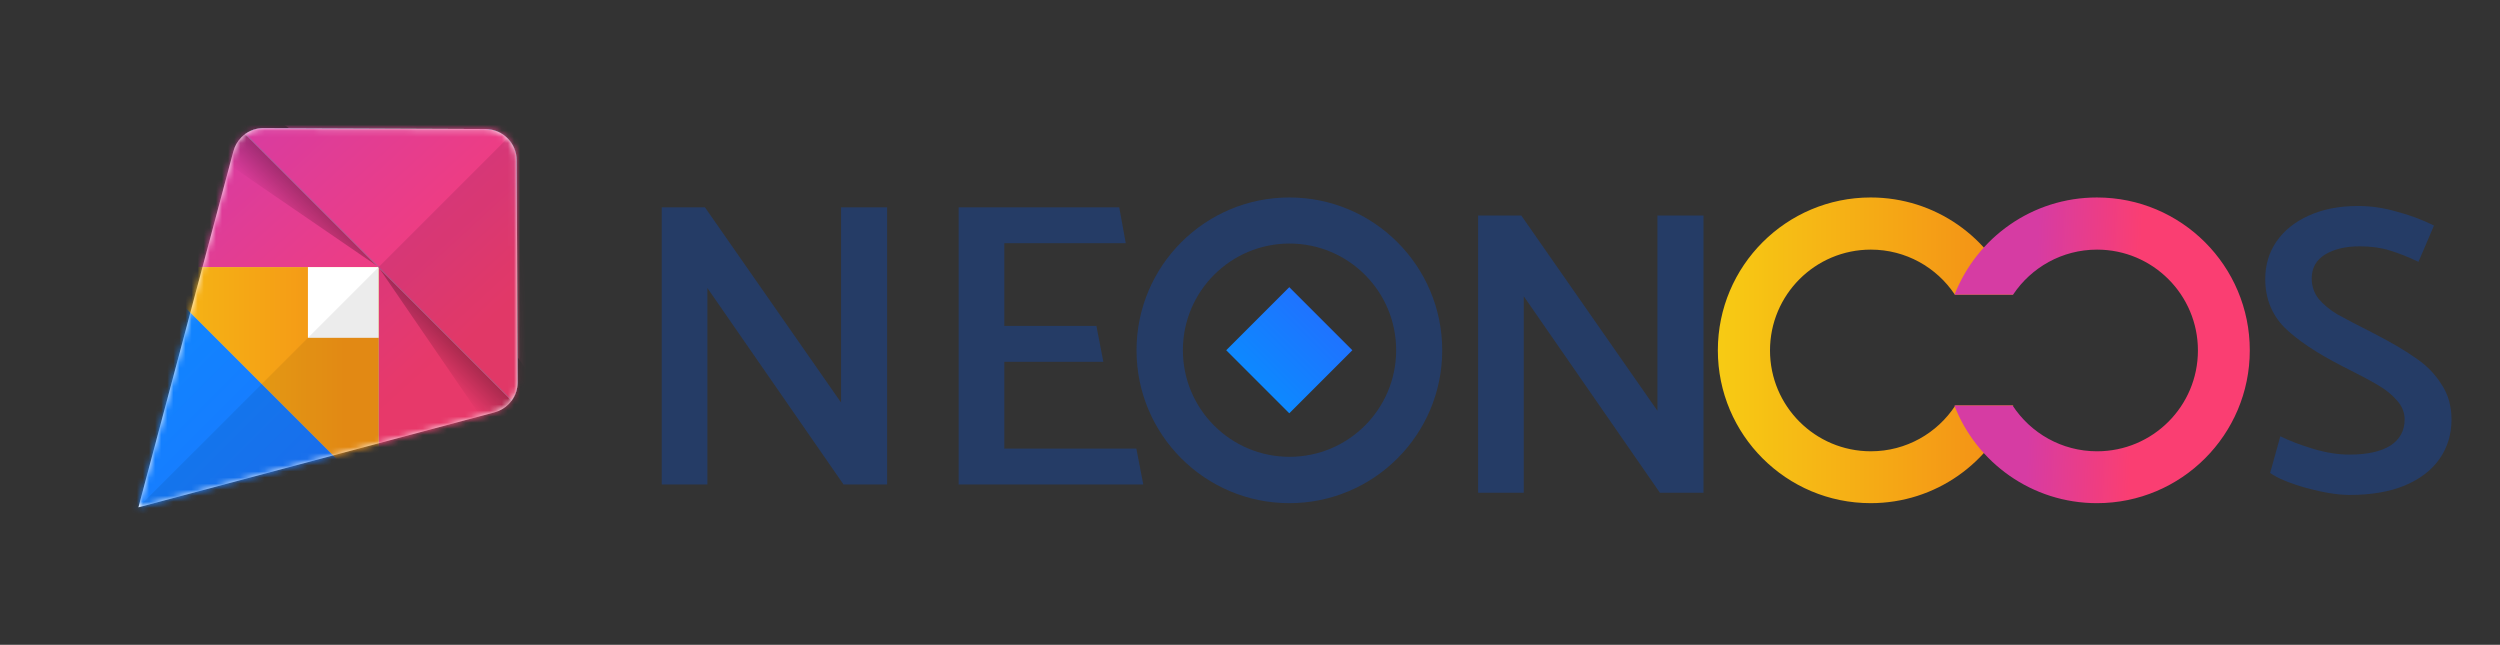<svg width="411" height="106" viewBox="0 0 411 106" fill="none" xmlns="http://www.w3.org/2000/svg">
<rect x="0" y="0" width="411" height="106" fill="#333333" stroke="none"/>
<path d="M79.819 21.217C79.819 21.217 59.584 21.131 43.355 21.063C43.332 21.063 43.31 21.063 43.287 21.063C42.255 21.069 41.225 21.383 40.347 22.005C40.12 22.167 39.904 22.35 39.7 22.553C39.033 23.221 38.587 24.026 38.363 24.878L22.754 83.406L81.282 67.797C82.134 67.573 82.939 67.127 83.607 66.46C83.81 66.256 83.993 66.04 84.155 65.814C84.778 64.935 85.091 63.904 85.097 62.873C85.097 62.85 85.097 62.828 85.097 62.805C85.029 46.576 84.943 26.341 84.943 26.341C84.938 25.031 84.436 23.723 83.436 22.724C82.437 21.725 81.129 21.222 79.819 21.217Z" fill="white"/>
<mask id="mask0" mask-type="alpha" maskUnits="userSpaceOnUse" x="0" y="0" width="106" height="106">
<path d="M79.819 21.217C79.819 21.217 59.584 21.131 43.355 21.063C43.332 21.063 43.31 21.063 43.287 21.063C42.255 21.069 41.225 21.383 40.347 22.005C40.12 22.167 39.904 22.35 39.7 22.553C39.033 23.221 38.587 24.026 38.363 24.878L22.754 83.406L81.282 67.797C82.134 67.573 82.939 67.127 83.607 66.46C83.81 66.256 83.993 66.04 84.155 65.814C84.778 64.935 85.091 63.904 85.097 62.873C85.097 62.85 85.097 62.828 85.097 62.805C85.029 46.576 84.943 26.341 84.943 26.341C84.938 25.031 84.436 23.723 83.436 22.724C82.437 21.725 81.129 21.222 79.819 21.217Z" fill="#C4C4C4"/>
</mask>
<g mask="url(#mask0)">
<path opacity="0.09" d="M62.253 43.909L22.756 83.406L38.365 24.878C38.589 24.026 39.035 23.221 39.702 22.554C39.906 22.35 40.122 22.167 40.349 22.005L62.253 43.909Z" fill="black"/>
<circle cx="52.897" cy="53.264" r="76.133" transform="rotate(45 52.897 53.264)" fill="#C4C4C4"/>
<circle cx="52.897" cy="53.264" r="76.133" transform="rotate(45 52.897 53.264)" fill="url(#paint0_linear)"/>
<rect x="36.092" y="13.233" width="38.919" height="10.518" transform="rotate(34.422 36.092 13.233)" fill="url(#paint1_linear)"/>
<rect x="10.064" y="43.914" width="52.182" height="52.182" fill="#C4C4C4"/>
<rect x="10.064" y="43.914" width="52.182" height="52.182" fill="url(#paint2_linear)"/>
<rect x="50.623" y="43.909" width="11.629" height="11.629" fill="white"/>
<rect x="24.573" y="44.688" width="52.182" height="52.182" transform="rotate(45 24.573 44.688)" fill="#C4C4C4"/>
<rect x="24.573" y="44.688" width="52.182" height="52.182" transform="rotate(45 24.573 44.688)" fill="url(#paint3_linear)"/>
<rect x="24.573" y="44.688" width="52.182" height="52.182" transform="rotate(45 24.573 44.688)" fill="url(#paint4_linear)"/>
<path opacity="0.2" d="M62.251 43.908L22.754 83.405L81.282 67.796C82.134 67.572 82.939 67.126 83.607 66.459C83.81 66.255 83.993 66.039 84.155 65.812L62.251 43.908Z" fill="black" fill-opacity="0.38"/>
<rect width="38.919" height="10.518" transform="matrix(-0.565 -0.825 -0.825 0.565 92.894 70.103)" fill="url(#paint5_linear)"/>
<path fill-rule="evenodd" clip-rule="evenodd" d="M79.821 21.217C79.821 21.217 59.586 21.131 43.356 21.063C43.334 21.063 43.311 21.063 43.288 21.063C42.257 21.069 41.227 21.383 40.348 22.005L62.252 43.909L62.252 43.909L84.156 65.813C84.778 64.934 85.092 63.904 85.098 62.873C85.098 62.85 85.098 62.827 85.098 62.804C85.03 46.575 84.944 26.34 84.944 26.34C84.939 25.031 84.437 23.723 83.438 22.724M79.821 21.217C81.13 21.222 82.438 21.724 83.437 22.723L79.821 21.217Z" fill="#F8F8F8"/>
<path fill-rule="evenodd" clip-rule="evenodd" d="M79.821 21.217C79.821 21.217 59.586 21.131 43.356 21.063C43.334 21.063 43.311 21.063 43.288 21.063C42.257 21.069 41.227 21.383 40.348 22.005L62.252 43.909L62.252 43.909L84.156 65.813C84.778 64.934 85.092 63.904 85.098 62.873C85.098 62.85 85.098 62.827 85.098 62.804C85.03 46.575 84.944 26.34 84.944 26.34C84.939 25.031 84.437 23.723 83.438 22.724M79.821 21.217C81.13 21.222 82.438 21.724 83.437 22.723L79.821 21.217Z" fill="url(#paint6_linear)"/>
<path fill-rule="evenodd" clip-rule="evenodd" d="M43.356 21.063C59.585 21.131 79.82 21.217 79.82 21.217L83.434 22.722C83.435 22.723 83.435 22.724 83.436 22.724C83.462 22.75 83.488 22.776 83.514 22.803C84.462 23.791 84.938 25.065 84.943 26.34C84.943 26.34 85.029 46.575 85.097 62.804C85.097 62.827 85.097 62.85 85.097 62.872C85.091 63.904 84.777 64.934 84.155 65.812L62.252 43.909L62.251 43.908L40.348 22.005C41.226 21.383 42.256 21.069 43.288 21.063C43.31 21.063 43.333 21.063 43.356 21.063ZM83.434 22.722L79.82 21.217C81.095 21.222 82.369 21.698 83.357 22.645C83.383 22.671 83.408 22.696 83.434 22.722Z" fill="#C4C4C4"/>
<path fill-rule="evenodd" clip-rule="evenodd" d="M43.356 21.063C59.585 21.131 79.82 21.217 79.82 21.217L83.434 22.722C83.435 22.723 83.435 22.724 83.436 22.724C83.462 22.75 83.488 22.776 83.514 22.803C84.462 23.791 84.938 25.065 84.943 26.34C84.943 26.34 85.029 46.575 85.097 62.804C85.097 62.827 85.097 62.85 85.097 62.872C85.091 63.904 84.777 64.934 84.155 65.812L62.252 43.909L62.251 43.908L40.348 22.005C41.226 21.383 42.256 21.069 43.288 21.063C43.31 21.063 43.333 21.063 43.356 21.063ZM83.434 22.722L79.82 21.217C81.095 21.222 82.369 21.698 83.357 22.645C83.383 22.671 83.408 22.696 83.434 22.722Z" fill="url(#paint7_linear)"/>
<path fill-rule="evenodd" clip-rule="evenodd" d="M43.356 21.063C59.585 21.131 79.82 21.217 79.82 21.217L83.434 22.722C83.435 22.723 83.435 22.724 83.436 22.724C83.462 22.75 83.488 22.776 83.514 22.803C84.462 23.791 84.938 25.065 84.943 26.34C84.943 26.34 85.029 46.575 85.097 62.804C85.097 62.827 85.097 62.85 85.097 62.872C85.091 63.904 84.777 64.934 84.155 65.812L62.252 43.909L62.251 43.908L40.348 22.005C41.226 21.383 42.256 21.069 43.288 21.063C43.31 21.063 43.333 21.063 43.356 21.063ZM83.434 22.722L79.82 21.217C81.095 21.222 82.369 21.698 83.357 22.645C83.383 22.671 83.408 22.696 83.434 22.722Z" fill="url(#paint8_linear)"/>
<path fill-rule="evenodd" clip-rule="evenodd" d="M43.356 21.063C59.585 21.131 79.82 21.217 79.82 21.217L83.434 22.722C83.435 22.723 83.435 22.724 83.436 22.724C83.462 22.75 83.488 22.776 83.514 22.803C84.462 23.791 84.938 25.065 84.943 26.34C84.943 26.34 85.029 46.575 85.097 62.804C85.097 62.827 85.097 62.85 85.097 62.872C85.091 63.904 84.777 64.934 84.155 65.812L62.252 43.909L62.251 43.908L40.348 22.005C41.226 21.383 42.256 21.069 43.288 21.063C43.31 21.063 43.333 21.063 43.356 21.063ZM83.434 22.722L79.82 21.217C81.095 21.222 82.369 21.698 83.357 22.645C83.383 22.671 83.408 22.696 83.434 22.722Z" fill="url(#paint9_linear)"/>
<path fill-rule="evenodd" clip-rule="evenodd" d="M43.356 21.063C59.585 21.131 79.82 21.217 79.82 21.217L83.434 22.722C83.435 22.723 83.435 22.724 83.436 22.724C83.462 22.75 83.488 22.776 83.514 22.803C84.462 23.791 84.938 25.065 84.943 26.34C84.943 26.34 85.029 46.575 85.097 62.804C85.097 62.827 85.097 62.85 85.097 62.872C85.091 63.904 84.777 64.934 84.155 65.812L62.252 43.909L62.251 43.908L40.348 22.005C41.226 21.383 42.256 21.069 43.288 21.063C43.31 21.063 43.333 21.063 43.356 21.063ZM83.434 22.722L79.82 21.217C81.095 21.222 82.369 21.698 83.357 22.645C83.383 22.671 83.408 22.696 83.434 22.722Z" fill="url(#paint10_linear)"/>
<path opacity="0.1" d="M85.098 62.805C85.03 46.576 84.944 26.341 84.944 26.341C84.939 25.031 84.437 23.723 83.437 22.724L62.252 43.909L84.156 65.813C84.778 64.935 85.092 63.904 85.098 62.873C85.098 62.85 85.098 62.828 85.098 62.805Z" fill="black"/>
</g>
<rect width="14.665" height="14.665" transform="matrix(0.707 -0.707 -0.707 -0.707 211.96 67.947)" fill="url(#paint11_linear)"/>
<path d="M116.293 79.644V47.349L138.672 79.644H145.842V34.082H138.27V66.177L115.891 34.082H108.788V79.644H116.293ZM187.955 79.644L186.816 73.748H165.107V59.476H181.389L180.249 53.58H165.107V39.978H185.074L184.002 34.082H157.602V79.644H187.955Z" fill="#253C66"/>
<path d="M250.505 81.001V48.705L272.884 81.001H280.054V35.438H272.482V67.533L250.103 35.438H243V81.001H250.505Z" fill="#253C66"/>
<path fill-rule="evenodd" clip-rule="evenodd" d="M237.1 57.592C237.1 71.469 225.85 82.719 211.973 82.719C198.095 82.719 186.845 71.469 186.845 57.592C186.845 43.714 198.095 32.464 211.973 32.464C225.85 32.464 237.1 43.714 237.1 57.592ZM229.528 57.569C229.528 67.251 221.679 75.1 211.998 75.1C202.316 75.1 194.467 67.251 194.467 57.569C194.467 47.887 202.316 40.039 211.998 40.039C221.679 40.039 229.528 47.887 229.528 57.569Z" fill="#253C66"/>
<path fill-rule="evenodd" clip-rule="evenodd" d="M330.946 48.428C327.284 39.082 318.186 32.464 307.542 32.464C293.664 32.464 282.414 43.714 282.414 57.592C282.414 71.469 293.664 82.719 307.542 82.719C318.221 82.719 327.344 76.057 330.982 66.662H321.46C318.501 71.196 313.384 74.192 307.566 74.192C298.41 74.192 290.988 66.77 290.988 57.615C290.988 48.459 298.41 41.037 307.566 41.037C313.324 41.037 318.397 43.972 321.368 48.428H330.946Z" fill="url(#paint12_linear)"/>
<path fill-rule="evenodd" clip-rule="evenodd" d="M344.737 82.72C358.615 82.72 369.865 71.47 369.865 57.593C369.865 43.715 358.615 32.465 344.737 32.465C334.092 32.465 324.993 39.084 321.332 48.431H330.958C333.93 43.974 339.003 41.038 344.761 41.038C353.917 41.038 361.339 48.46 361.339 57.616C361.339 66.771 353.917 74.193 344.761 74.193C338.944 74.193 333.827 71.197 330.868 66.664H321.297C324.935 76.058 334.058 82.72 344.737 82.72Z" fill="url(#paint13_linear)"/>
<path d="M373.211 77.75C374.372 78.599 376.36 79.425 379.174 80.229C381.989 80.988 384.356 81.368 386.277 81.368C389.806 81.368 392.821 80.854 395.322 79.827C397.869 78.755 399.789 77.281 401.085 75.405C402.38 73.529 403.028 71.385 403.028 68.972C403.028 66.739 402.47 64.796 401.353 63.143C400.281 61.446 398.874 60.016 397.132 58.855C395.434 57.649 393.156 56.309 390.297 54.834C387.572 53.45 385.562 52.4 384.267 51.685C383.016 50.926 381.989 50.077 381.185 49.139C380.425 48.156 380.045 47.04 380.045 45.789C380.045 44.047 380.783 42.729 382.257 41.836C383.731 40.942 385.629 40.496 387.952 40.496C389.783 40.496 391.414 40.719 392.843 41.166C394.317 41.612 395.903 42.238 397.601 43.042L400.147 37.078C398.271 36.14 396.238 35.381 394.049 34.8C391.905 34.175 389.783 33.862 387.684 33.862C384.557 33.862 381.832 34.398 379.509 35.47C377.231 36.498 375.467 37.927 374.216 39.758C373.01 41.545 372.407 43.578 372.407 45.856C372.407 49.027 373.457 51.685 375.556 53.829C377.7 55.929 380.872 58.051 385.071 60.195C387.572 61.446 389.471 62.451 390.766 63.21C392.106 63.969 393.201 64.84 394.049 65.823C394.898 66.761 395.322 67.811 395.322 68.972C395.322 70.804 394.541 72.233 392.977 73.261C391.414 74.243 389.158 74.735 386.21 74.735C384.378 74.735 382.413 74.422 380.313 73.797C378.214 73.171 376.405 72.479 374.886 71.719L373.211 77.75Z" fill="#253C66"/>
<defs>
<linearGradient id="paint0_linear" x1="72.535" y1="13.94" x2="18.867" y2="11.188" gradientUnits="userSpaceOnUse">
<stop stop-color="#FA3E72"/>
<stop offset="1" stop-color="#D63CA3"/>
</linearGradient>
<linearGradient id="paint1_linear" x1="57.489" y1="13.376" x2="55.215" y2="25.662" gradientUnits="userSpaceOnUse">
<stop stop-opacity="0.6"/>
<stop offset="1" stop-opacity="0"/>
</linearGradient>
<linearGradient id="paint2_linear" x1="10.098" y1="61.679" x2="56.683" y2="61.679" gradientUnits="userSpaceOnUse">
<stop stop-color="#F7CB14"/>
<stop offset="1" stop-color="#F49416"/>
</linearGradient>
<linearGradient id="paint3_linear" x1="24.607" y1="62.453" x2="71.192" y2="62.453" gradientUnits="userSpaceOnUse">
<stop stop-color="#F7CB14"/>
<stop offset="1" stop-color="#F49416"/>
</linearGradient>
<linearGradient id="paint4_linear" x1="-13.461" y1="214.639" x2="86.652" y2="214.639" gradientUnits="userSpaceOnUse">
<stop stop-color="#0098FF"/>
<stop offset="1" stop-color="#226FFF"/>
</linearGradient>
<linearGradient id="paint5_linear" x1="21.397" y1="0.143" x2="19.123" y2="12.428" gradientUnits="userSpaceOnUse">
<stop stop-opacity="0.6"/>
<stop offset="1" stop-opacity="0"/>
</linearGradient>
<linearGradient id="paint6_linear" x1="98.012" y1="24.914" x2="76.279" y2="0.831" gradientUnits="userSpaceOnUse">
<stop stop-color="#FA3E72"/>
<stop offset="1" stop-color="#D63CA3"/>
</linearGradient>
<linearGradient id="paint7_linear" x1="-112.466" y1="286.883" x2="-204.014" y2="191.482" gradientUnits="userSpaceOnUse">
<stop stop-color="#FA3E72"/>
<stop offset="1" stop-color="#D63CA3"/>
</linearGradient>
<linearGradient id="paint8_linear" x1="-343.723" y1="185.613" x2="-107.491" y2="421.845" gradientUnits="userSpaceOnUse">
<stop stop-color="#F7CB14"/>
<stop offset="1" stop-color="#F49416"/>
</linearGradient>
<linearGradient id="paint9_linear" x1="-448.969" y1="290.51" x2="-242.406" y2="497.074" gradientUnits="userSpaceOnUse">
<stop stop-color="#0098FF"/>
<stop offset="1" stop-color="#226FFF"/>
</linearGradient>
<linearGradient id="paint10_linear" x1="87.903" y1="46.029" x2="51.542" y2="6.43" gradientUnits="userSpaceOnUse">
<stop stop-color="#FA3E72"/>
<stop offset="1" stop-color="#D63CA3"/>
</linearGradient>
<linearGradient id="paint11_linear" x1="-10.689" y1="47.763" x2="17.447" y2="47.763" gradientUnits="userSpaceOnUse">
<stop stop-color="#0098FF"/>
<stop offset="1" stop-color="#226FFF"/>
</linearGradient>
<linearGradient id="paint12_linear" x1="282.446" y1="49.573" x2="325.804" y2="49.573" gradientUnits="userSpaceOnUse">
<stop stop-color="#F7CB14"/>
<stop offset="1" stop-color="#F49416"/>
</linearGradient>
<linearGradient id="paint13_linear" x1="351.845" y1="44.614" x2="334.723" y2="43.765" gradientUnits="userSpaceOnUse">
<stop stop-color="#FA3E72"/>
<stop offset="1" stop-color="#D63CA3"/>
</linearGradient>
</defs>
</svg>
